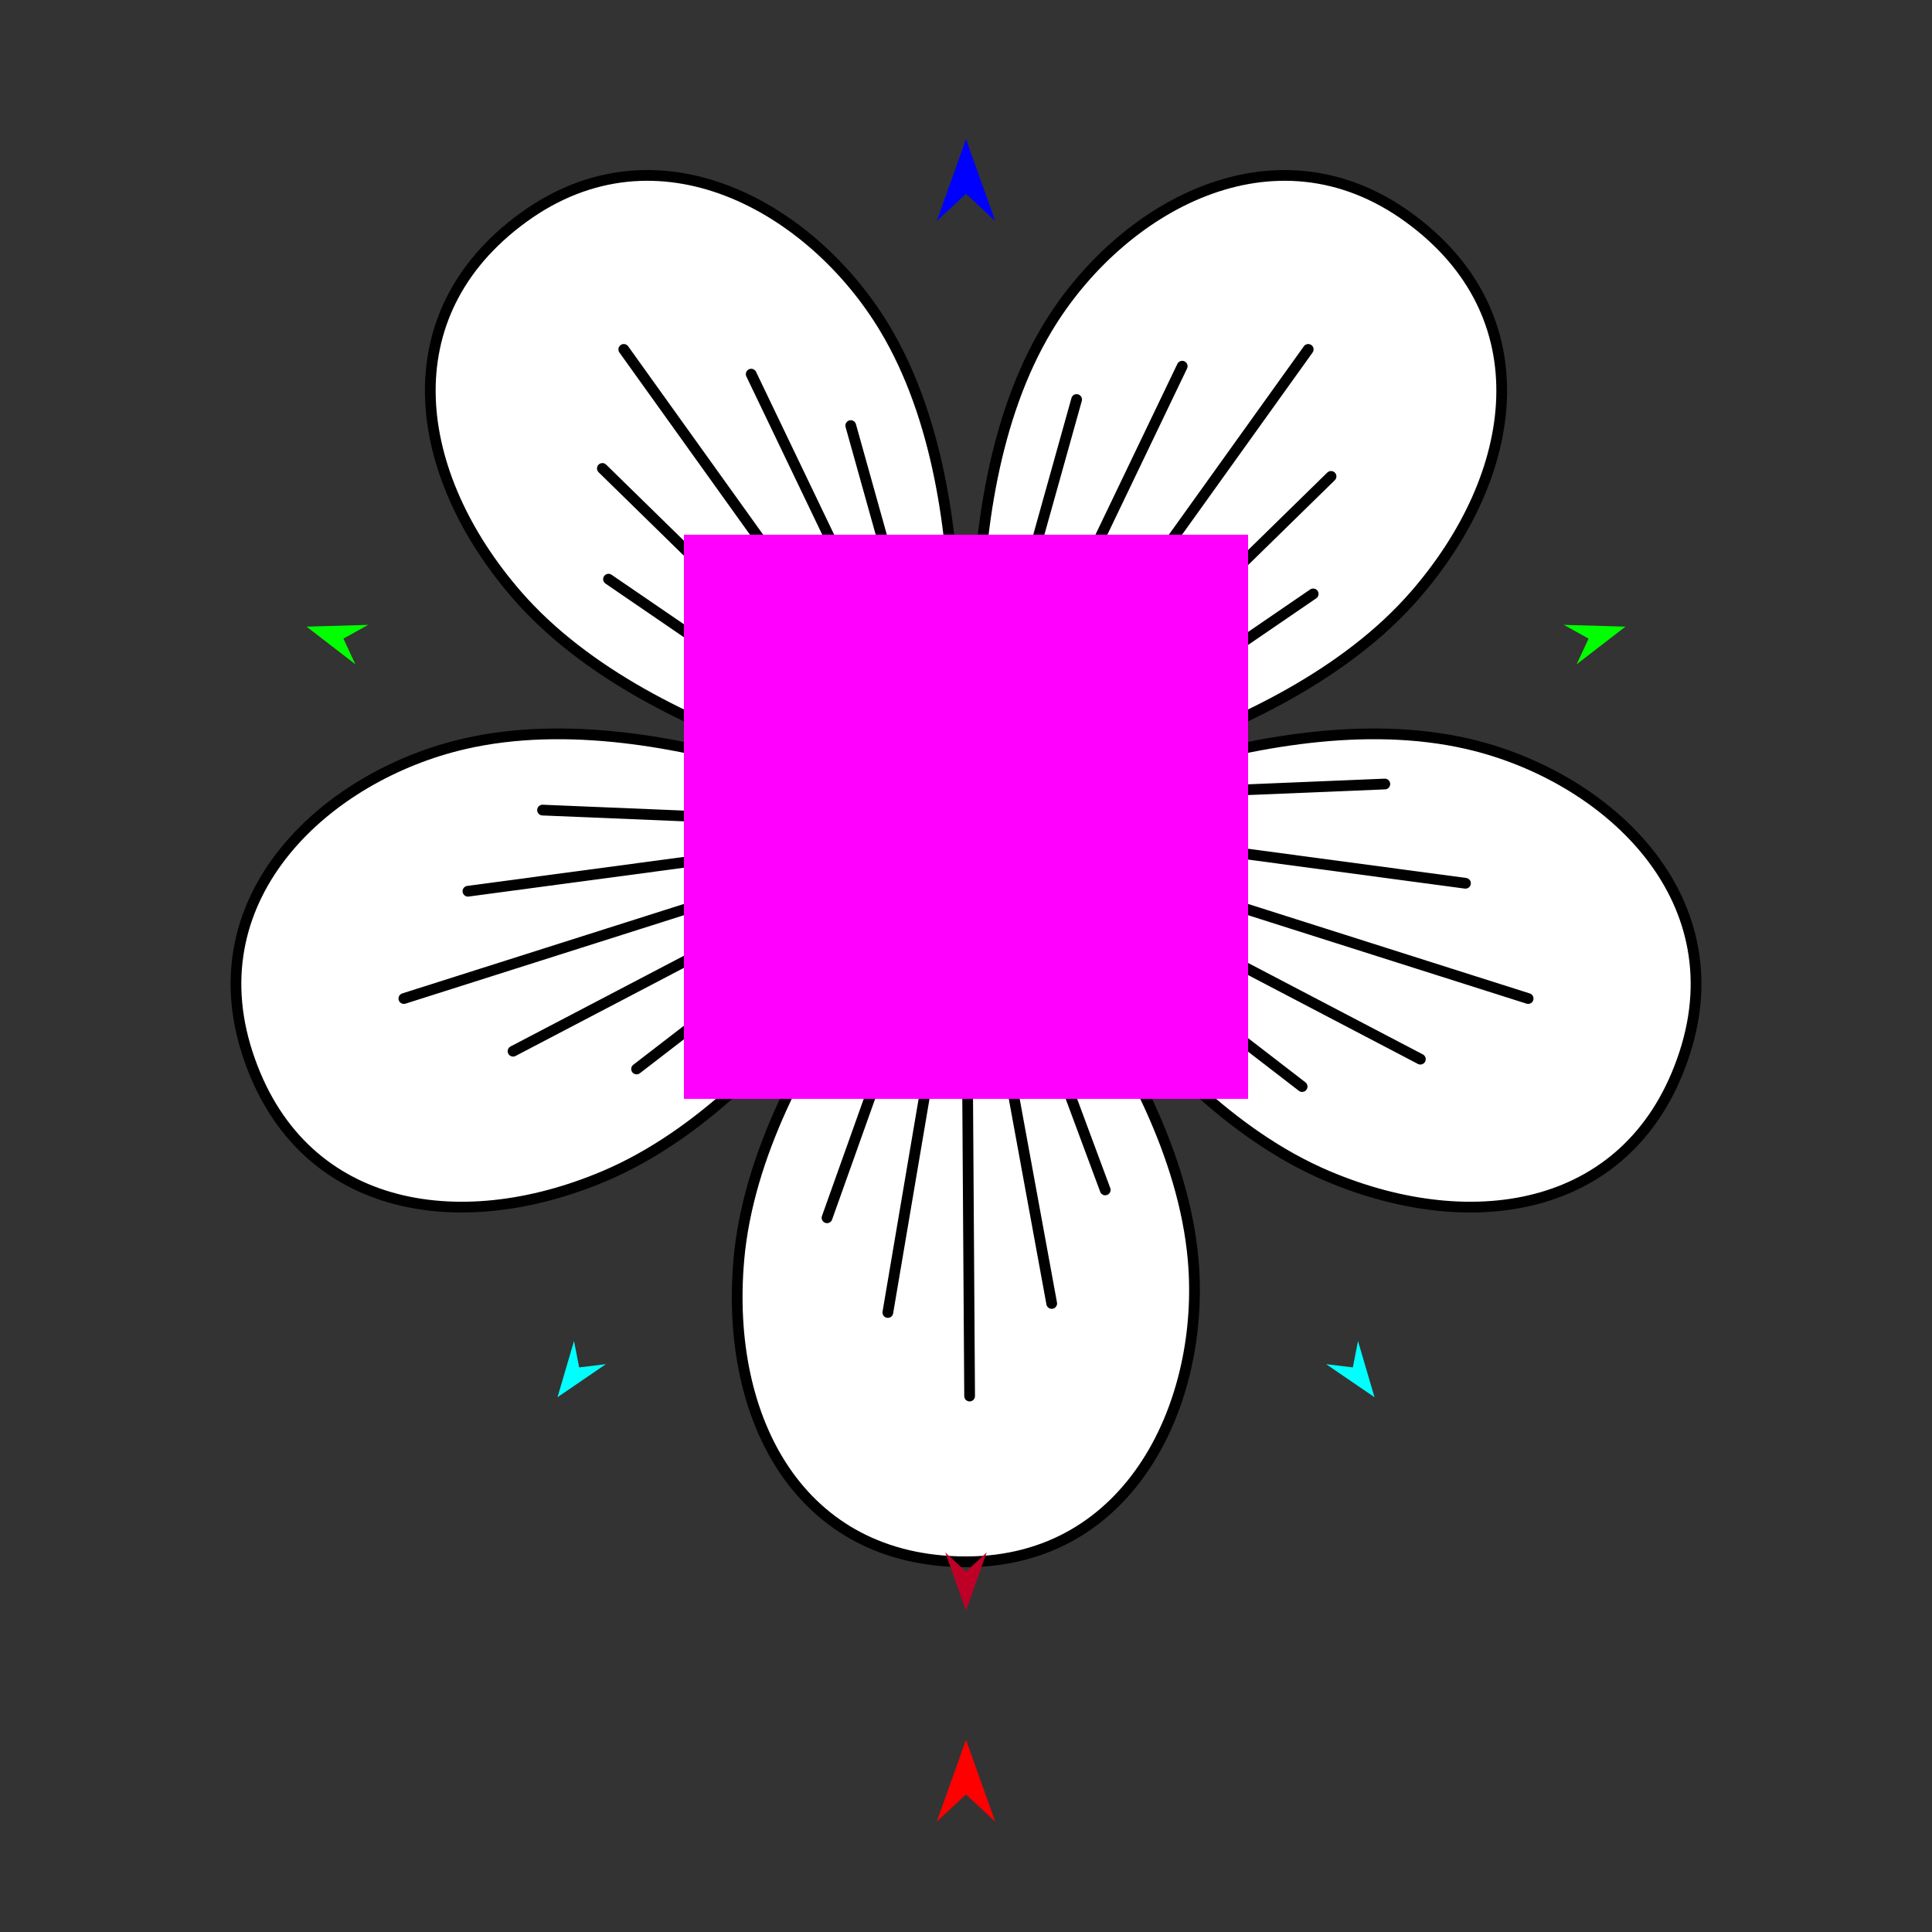 <?xml version="1.0" encoding="utf-8"?>
<!-- Generator: Moho 12.5 build 22414 -->
<!DOCTYPE svg PUBLIC "-//W3C//DTD SVG 1.1//EN" "http://www.w3.org/Graphics/SVG/1.1/DTD/svg11.dtd">
<svg version="1.1" id="Frame_0" xmlns="http://www.w3.org/2000/svg" xmlns:xlink="http://www.w3.org/1999/xlink" width="720px" height="720px">
<rect width="100%" height="100%" fill="#333333" stroke="none"/>
<g id="flower">
<g id="flower">
<path fill="#ffffff" fill-rule="evenodd" stroke="none" d="M 360.000 582.033 C 422.104 582.033 449.227 521.647 444.659 469.507 C 437.840 391.667 360.008 315.127 360.000 315.112 C 359.992 315.127 282.160 391.667 275.341 469.507 C 270.143 528.839 297.895 582.033 360.000 582.033 Z"/>
<path fill="none" stroke="#000000" stroke-width="4" stroke-linecap="round" stroke-linejoin="round" d="M 360.000 315.112 C 360.449 383.497 360.899 451.883 361.348 520.269 M 275.341 469.507 C 270.143 528.839 297.895 582.033 360.000 582.033 C 422.104 582.033 449.227 521.647 444.659 469.507 C 437.840 391.667 360.008 315.127 360.000 315.112 C 359.992 315.127 282.160 391.667 275.341 469.507 "/>
<path fill="#ffffff" fill-rule="evenodd" stroke="none" d="M 627.813 392.494 C 647.004 333.429 597.955 288.975 546.955 277.207 C 470.818 259.638 373.973 310.008 373.955 310.011 C 373.968 310.024 422.710 407.699 494.633 438.238 C 549.455 461.516 608.621 451.559 627.813 392.494 Z"/>
<path fill="none" stroke="#000000" stroke-width="4" stroke-linecap="round" stroke-linejoin="round" d="M 373.955 310.011 C 439.133 330.717 504.310 351.422 569.488 372.127 M 494.633 438.238 C 549.455 461.516 608.621 451.559 627.813 392.494 C 647.004 333.429 597.955 288.975 546.955 277.207 C 470.818 259.638 373.973 310.008 373.955 310.011 C 373.968 310.024 422.710 407.699 494.633 438.238 "/>
<path fill="#ffffff" fill-rule="evenodd" stroke="none" d="M 524.929 81.036 C 474.686 44.532 417.250 77.443 390.298 122.309 C 350.062 189.291 368.040 296.961 368.037 296.979 C 368.053 296.971 476.009 280.798 527.279 221.832 C 566.359 176.886 575.173 117.540 524.929 81.036 Z"/>
<path fill="none" stroke="#000000" stroke-width="4" stroke-linecap="round" stroke-linejoin="round" d="M 368.037 296.979 C 407.870 241.390 447.703 185.800 487.535 130.211 M 527.279 221.832 C 566.359 176.886 575.173 117.540 524.929 81.036 C 474.686 44.532 417.250 77.443 390.298 122.309 C 350.062 189.291 368.040 296.961 368.037 296.979 C 368.053 296.971 476.009 280.798 527.279 221.832 "/>
<path fill="#ffffff" fill-rule="evenodd" stroke="none" d="M 92.188 392.495 C 72.996 333.430 122.045 288.975 173.045 277.207 C 249.182 259.638 346.027 310.008 346.045 310.011 C 346.033 310.024 297.290 407.699 225.367 438.238 C 170.545 461.516 111.379 451.560 92.188 392.495 Z"/>
<path fill="none" stroke="#000000" stroke-width="4" stroke-linecap="round" stroke-linejoin="round" d="M 346.045 310.011 C 280.867 330.717 215.690 351.422 150.512 372.127 M 225.367 438.238 C 170.545 461.516 111.379 451.560 92.188 392.495 C 72.996 333.430 122.045 288.975 173.045 277.207 C 249.182 259.638 346.027 310.008 346.045 310.011 C 346.033 310.024 297.290 407.699 225.367 438.238 "/>
<path fill="#ffffff" fill-rule="evenodd" stroke="none" d="M 195.070 81.036 C 245.314 44.532 302.750 77.443 329.702 122.310 C 369.938 189.292 351.960 296.961 351.963 296.979 C 351.947 296.971 243.991 280.798 192.721 221.832 C 153.641 176.886 144.827 117.540 195.070 81.036 Z"/>
<path fill="none" stroke="#000000" stroke-width="4" stroke-linecap="round" stroke-linejoin="round" d="M 351.963 296.979 C 312.130 241.390 272.297 185.800 232.465 130.211 M 192.721 221.832 C 153.641 176.886 144.827 117.540 195.070 81.036 C 245.314 44.532 302.750 77.443 329.702 122.310 C 369.938 189.292 351.960 296.961 351.963 296.979 C 351.947 296.971 243.991 280.798 192.721 221.832 "/>
<path fill="none" stroke="#000000" stroke-width="4" stroke-linecap="round" stroke-linejoin="round" d="M 360.375 315.129 C 350.540 373.129 340.706 431.130 330.871 489.131 "/>
<path fill="none" stroke="#000000" stroke-width="4" stroke-linecap="round" stroke-linejoin="round" d="M 372.960 312.892 C 425.083 340.169 477.206 367.446 529.329 394.722 "/>
<path fill="none" stroke="#000000" stroke-width="4" stroke-linecap="round" stroke-linejoin="round" d="M 369.893 300.968 C 411.941 259.825 453.990 218.681 496.038 177.538 "/>
<path fill="none" stroke="#000000" stroke-width="4" stroke-linecap="round" stroke-linejoin="round" d="M 349.314 308.723 C 291.005 316.528 232.696 324.332 174.387 332.136 "/>
<path fill="none" stroke="#000000" stroke-width="4" stroke-linecap="round" stroke-linejoin="round" d="M 356.275 298.566 C 330.834 245.523 305.393 192.480 279.952 139.436 "/>
<path fill="none" stroke="#000000" stroke-width="4" stroke-linecap="round" stroke-linejoin="round" d="M 360.150 312.165 C 370.746 370.031 381.342 427.898 391.938 485.765 "/>
<path fill="none" stroke="#000000" stroke-width="4" stroke-linecap="round" stroke-linejoin="round" d="M 371.211 305.759 C 429.520 313.563 487.829 321.368 546.138 329.173 "/>
<path fill="none" stroke="#000000" stroke-width="4" stroke-linecap="round" stroke-linejoin="round" d="M 364.251 295.603 C 389.692 242.559 415.133 189.516 440.574 136.473 "/>
<path fill="none" stroke="#000000" stroke-width="4" stroke-linecap="round" stroke-linejoin="round" d="M 347.566 309.929 C 295.443 337.205 243.319 364.482 191.196 391.758 "/>
<path fill="none" stroke="#000000" stroke-width="4" stroke-linecap="round" stroke-linejoin="round" d="M 350.632 298.004 C 308.584 256.861 266.535 215.718 224.487 174.575 "/>
<path fill="none" stroke="#000000" stroke-width="4" stroke-linecap="round" stroke-linejoin="round" d="M 357.749 314.891 C 341.236 361.206 324.723 407.520 308.209 453.835 "/>
<path fill="none" stroke="#000000" stroke-width="4" stroke-linecap="round" stroke-linejoin="round" d="M 368.433 314.877 C 407.377 344.894 446.322 374.911 485.267 404.928 "/>
<path fill="none" stroke="#000000" stroke-width="4" stroke-linecap="round" stroke-linejoin="round" d="M 367.639 304.617 C 408.222 276.854 448.804 249.091 489.386 221.328 "/>
<path fill="none" stroke="#000000" stroke-width="4" stroke-linecap="round" stroke-linejoin="round" d="M 349.575 308.013 C 300.447 305.974 251.319 303.936 202.191 301.897 "/>
<path fill="none" stroke="#000000" stroke-width="4" stroke-linecap="round" stroke-linejoin="round" d="M 356.778 300.663 C 343.536 253.310 330.293 205.956 317.051 158.603 "/>
<path fill="none" stroke="#000000" stroke-width="4" stroke-linecap="round" stroke-linejoin="round" d="M 360.526 305.174 C 377.646 351.267 394.767 397.361 411.887 443.454 "/>
<path fill="none" stroke="#000000" stroke-width="4" stroke-linecap="round" stroke-linejoin="round" d="M 368.700 298.296 C 417.828 296.257 466.956 294.218 516.084 292.180 "/>
<path fill="none" stroke="#000000" stroke-width="4" stroke-linecap="round" stroke-linejoin="round" d="M 361.497 290.946 C 374.740 243.593 387.982 196.239 401.224 148.886 "/>
<path fill="none" stroke="#000000" stroke-width="4" stroke-linecap="round" stroke-linejoin="round" d="M 354.070 308.330 C 315.125 338.347 276.181 368.365 237.236 398.382 "/>
<path fill="none" stroke="#000000" stroke-width="4" stroke-linecap="round" stroke-linejoin="round" d="M 348.523 299.127 C 307.940 271.364 267.357 243.601 226.775 215.838 "/>
<path fill="#ffffff" fill-rule="evenodd" stroke="#000000" stroke-width="4" stroke-linecap="round" stroke-linejoin="round" d="M 360.000 241.247 C 396.880 241.247 426.631 270.998 426.631 307.878 C 426.631 344.758 396.880 374.509 360.000 374.509 C 323.120 374.509 293.369 344.758 293.369 307.878 C 293.369 270.998 323.120 241.247 360.000 241.247 Z"/>
</g>
<g id="specs_2">
<path fill="#ff00ff" fill-rule="evenodd" stroke="none" d="M 254.875 199.275 C 254.896 199.275 465.104 199.275 465.125 199.275 C 465.125 199.296 465.125 409.504 465.125 409.525 C 465.104 409.525 254.896 409.525 254.875 409.525 C 254.875 409.504 254.875 199.296 254.875 199.275 Z"/>
<path fill="#ff0000" fill-rule="evenodd" stroke="none" d="M 360.000 648.363 C 360.001 648.366 370.893 678.863 370.894 678.866 C 370.893 678.865 360.001 668.731 360.000 668.730 C 359.999 668.731 349.107 678.865 349.106 678.866 C 349.107 678.863 359.999 648.366 360.000 648.363 Z"/>
<path fill="#be0027" fill-rule="evenodd" stroke="none" d="M 360.000 600.166 C 360.001 600.164 367.725 578.536 367.725 578.534 C 367.725 578.535 360.001 585.721 360.000 585.722 C 359.999 585.721 352.275 578.535 352.275 578.534 C 352.275 578.536 359.999 600.164 360.000 600.166 Z"/>
<path fill="#00ff00" fill-rule="evenodd" stroke="none" d="M 605.753 233.531 C 605.752 233.532 587.570 247.561 587.568 247.563 C 587.569 247.562 592.017 237.995 592.017 237.994 C 592.016 237.994 582.795 232.869 582.794 232.868 C 582.796 232.868 605.751 233.531 605.753 233.531 Z"/>
<path fill="#00ffff" fill-rule="evenodd" stroke="none" d="M 512.236 520.706 C 512.234 520.704 494.201 508.382 494.200 508.381 C 494.201 508.381 504.161 509.592 504.162 509.592 C 504.162 509.591 506.087 499.745 506.088 499.744 C 506.088 499.746 512.235 520.703 512.236 520.706 Z"/>
<path fill="#00ff00" fill-rule="evenodd" stroke="none" d="M 114.247 233.531 C 114.248 233.532 132.430 247.561 132.432 247.562 C 132.432 247.561 127.984 237.995 127.983 237.994 C 127.984 237.994 137.206 232.868 137.207 232.868 C 137.204 232.868 114.249 233.531 114.247 233.531 Z"/>
<path fill="#00ffff" fill-rule="evenodd" stroke="none" d="M 207.765 520.705 C 207.766 520.704 225.799 508.382 225.800 508.380 C 225.799 508.380 215.839 509.592 215.838 509.592 C 215.838 509.591 213.913 499.744 213.913 499.743 C 213.912 499.745 207.765 520.703 207.765 520.705 Z"/>
<path fill="#0000ff" fill-rule="evenodd" stroke="none" d="M 360.000 51.861 C 360.001 51.864 370.893 82.362 370.894 82.365 C 370.893 82.364 360.001 72.230 360.000 72.229 C 359.999 72.230 349.107 82.364 349.106 82.365 C 349.107 82.362 359.999 51.864 360.000 51.861 Z"/>
</g>
</g>
</svg>
